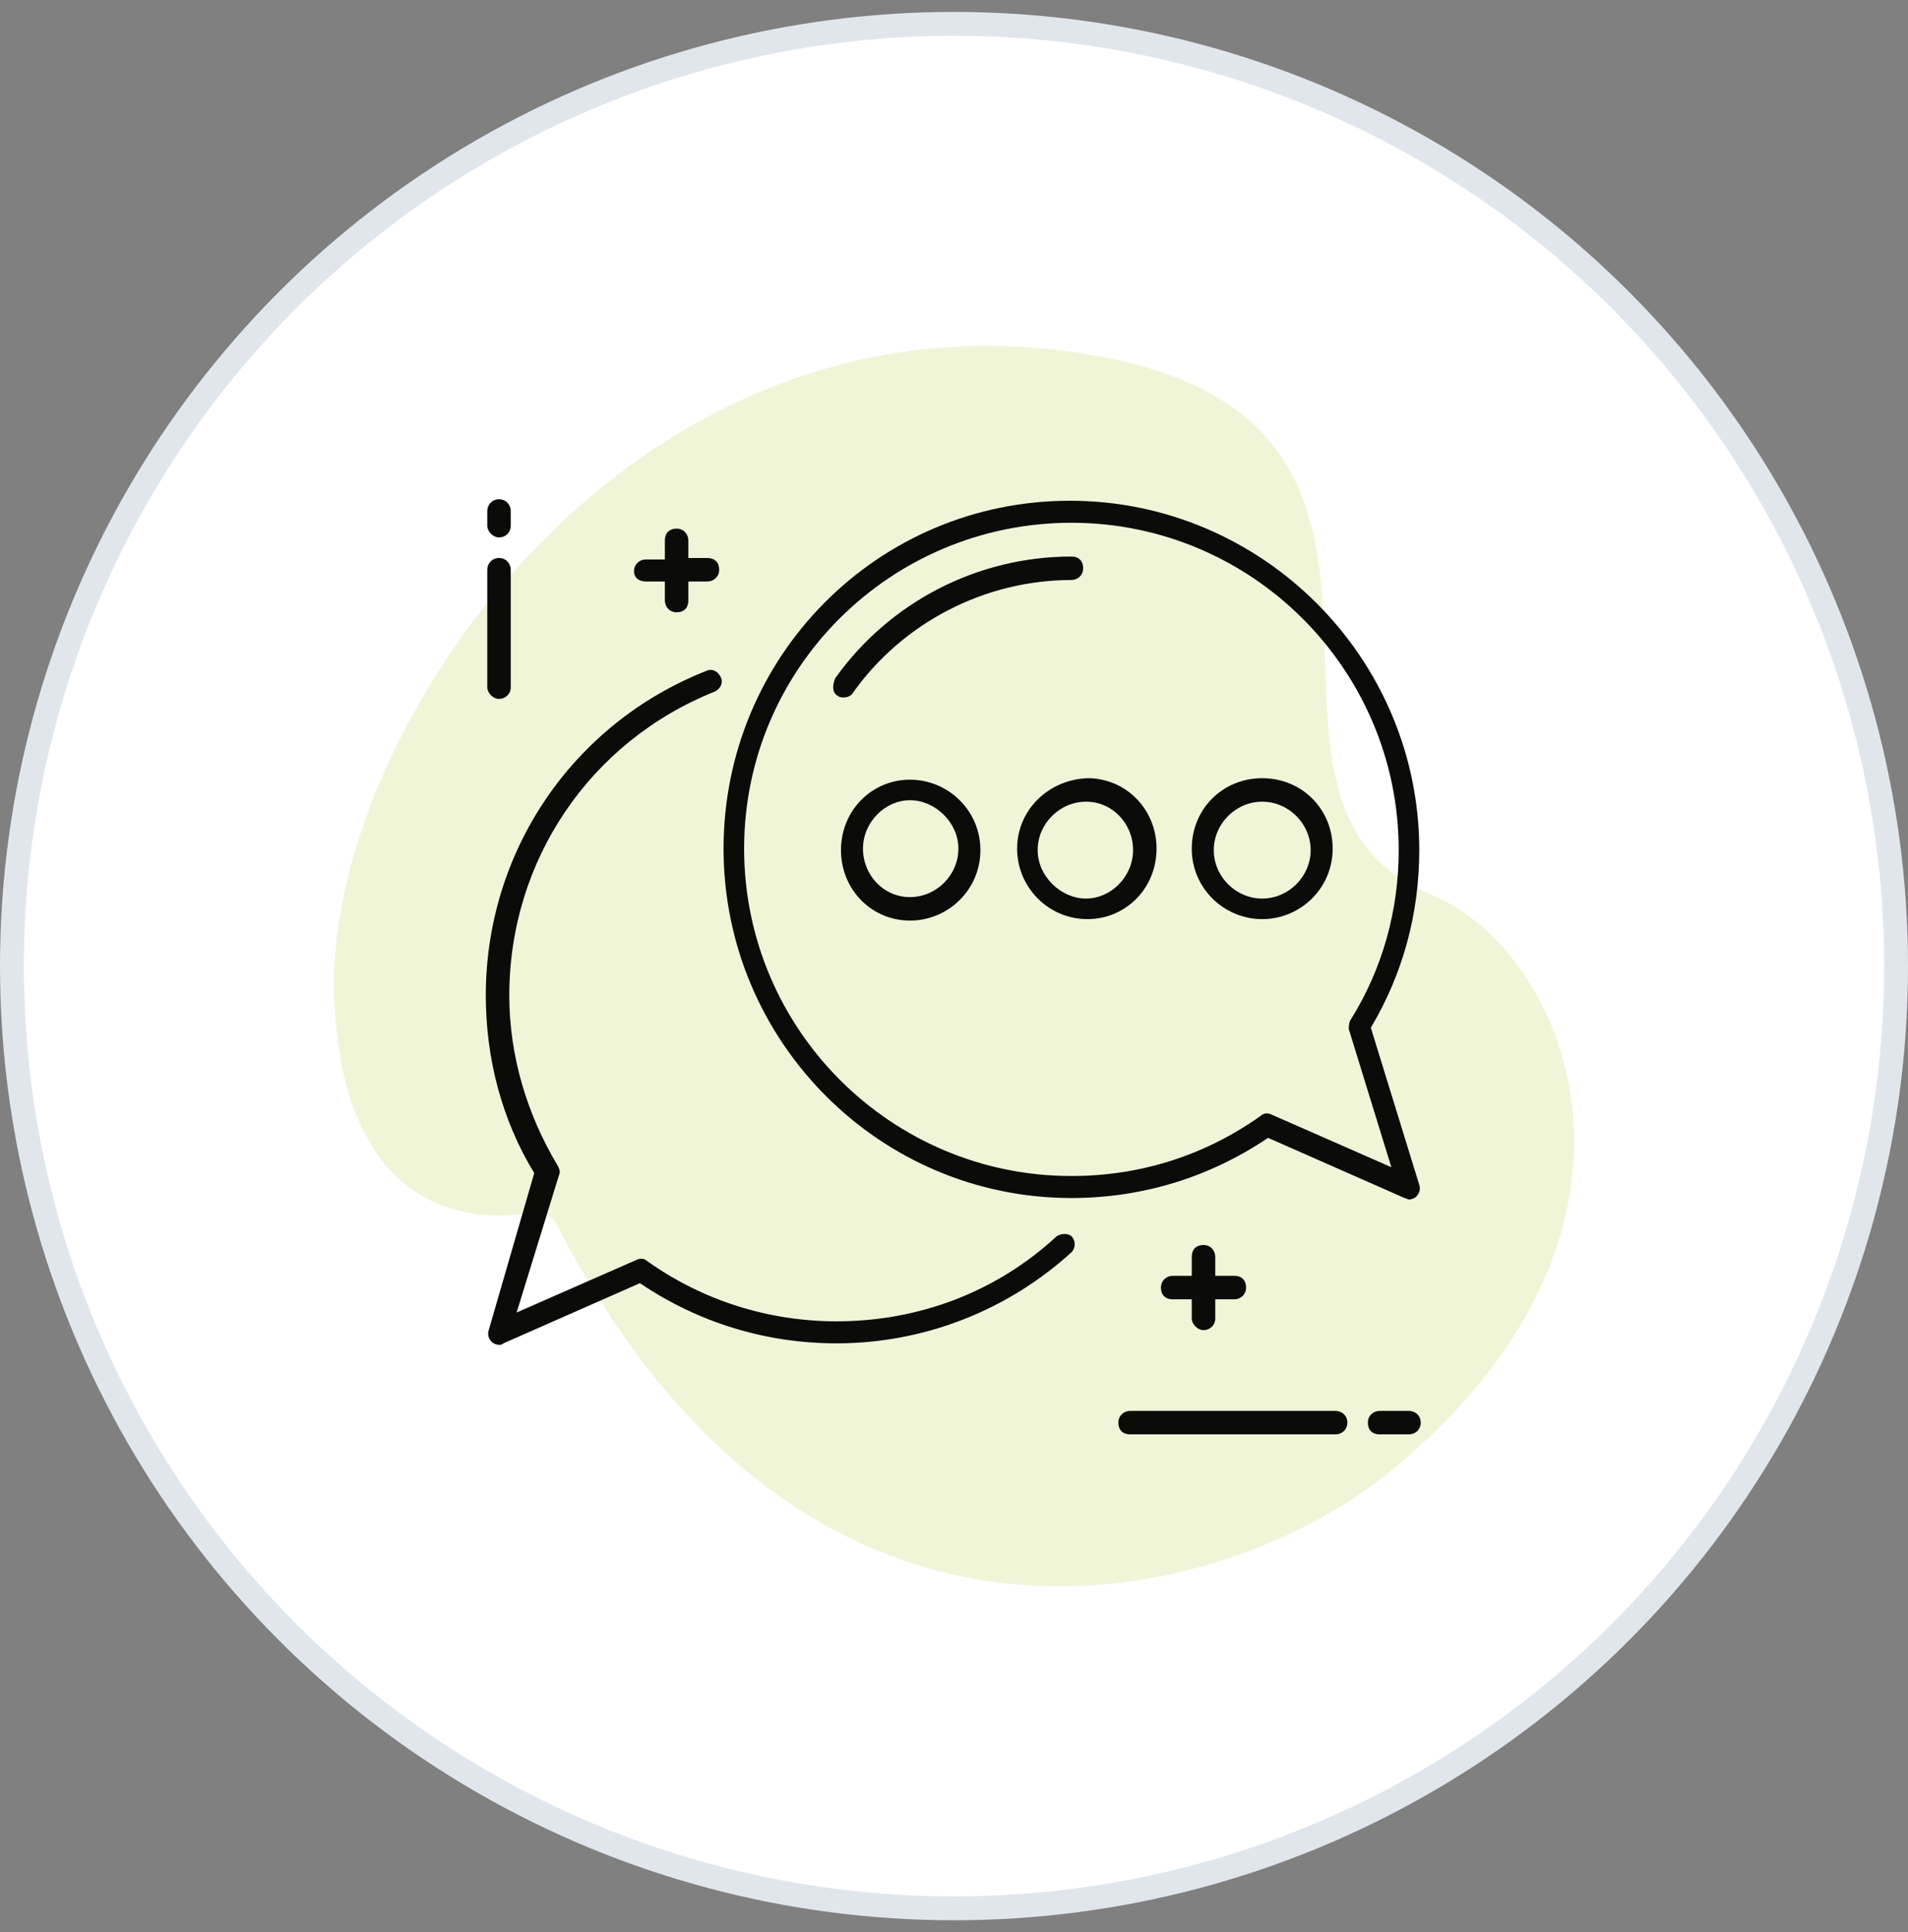 <svg width="80" height="81" viewBox="0 0 80 81" fill="none" xmlns="http://www.w3.org/2000/svg">
<rect x="0" y="0" width="80" height="81" fill="#808080" stroke="none"/>
<circle cx="40" cy="40.5" r="39.5" fill="white" stroke="#E0E6EC"/>
<path d="M23.353 51.359C23.155 50.974 22.741 50.762 22.324 50.833C20.296 51.189 14.469 51.377 14.016 41.978C13.467 30.59 26.809 11.133 46.399 15.001C62.132 18.109 50.386 33.606 60.025 37.513C65.666 39.801 70.766 51.537 58.237 61.727C51.457 67.237 34.07 72.103 23.353 51.359Z" fill="#F0F5D8"/>
<g clip-path="url(#clip0_644_4067)">
<path d="M56 59.146H47.384C47.138 59.146 46.892 59.331 46.892 59.638C46.892 59.946 47.077 60.131 47.384 60.131H56C56.246 60.131 56.492 59.946 56.492 59.638C56.492 59.331 56.246 59.146 56 59.146Z" fill="#0B0B09"/>
<path d="M59.077 59.146H57.846C57.6 59.146 57.353 59.331 57.353 59.638C57.353 59.946 57.538 60.131 57.846 60.131H59.077C59.323 60.131 59.569 59.946 59.569 59.638C59.569 59.331 59.323 59.146 59.077 59.146Z" fill="#0B0B09"/>
<path d="M20.923 29.3C21.169 29.3 21.415 29.115 21.415 28.808V23.884C21.415 23.638 21.231 23.392 20.923 23.392C20.615 23.392 20.431 23.638 20.431 23.884V28.808C20.431 29.054 20.677 29.3 20.923 29.3Z" fill="#0B0B09"/>
<path d="M20.923 22.531C21.169 22.531 21.415 22.346 21.415 22.038V21.423C21.415 21.177 21.231 20.931 20.923 20.931C20.615 20.931 20.431 21.177 20.431 21.423V22.038C20.431 22.285 20.677 22.531 20.923 22.531Z" fill="#0B0B09"/>
<path d="M27.077 24.377H27.877V25.177C27.877 25.423 28.061 25.669 28.369 25.669C28.677 25.669 28.861 25.485 28.861 25.177V24.377H29.661C29.908 24.377 30.154 24.192 30.154 23.884C30.154 23.577 29.969 23.392 29.661 23.392H28.861V22.654C28.861 22.407 28.677 22.161 28.369 22.161C28.061 22.161 27.877 22.346 27.877 22.654V23.454H27.077C26.831 23.454 26.584 23.638 26.584 23.946C26.584 24.254 26.831 24.377 27.077 24.377Z" fill="#0B0B09"/>
<path d="M50.461 55.761C50.708 55.761 50.954 55.577 50.954 55.269V54.469H51.754C52 54.469 52.246 54.284 52.246 53.977C52.246 53.669 52.061 53.484 51.754 53.484H50.954V52.684C50.954 52.438 50.769 52.192 50.461 52.192C50.154 52.192 49.969 52.377 49.969 52.684V53.484H49.169C48.923 53.484 48.677 53.669 48.677 53.977C48.677 54.284 48.861 54.469 49.169 54.469H49.969V55.269C49.969 55.515 50.215 55.761 50.461 55.761Z" fill="#0B0B09"/>
<path d="M44.923 50.223C47.877 50.223 50.708 49.361 53.169 47.7L58.892 50.223C58.954 50.223 59.015 50.285 59.077 50.285C59.2 50.285 59.323 50.223 59.385 50.161C59.508 50.038 59.569 49.854 59.508 49.669L57.477 43.084C58.831 40.808 59.508 38.285 59.508 35.638C59.508 27.577 52.923 20.992 44.861 20.992C36.8 20.992 30.338 27.515 30.338 35.577C30.338 43.638 36.861 50.223 44.923 50.223ZM44.923 21.915C52.492 21.915 58.646 28.069 58.646 35.638C58.646 38.161 57.969 40.623 56.615 42.777C56.554 42.9 56.554 43.023 56.554 43.146L58.338 48.931L53.292 46.715C53.169 46.654 52.984 46.654 52.861 46.777C50.523 48.438 47.815 49.3 44.923 49.3C37.354 49.3 31.2 43.146 31.2 35.577C31.2 28.008 37.354 21.915 44.923 21.915Z" fill="#0B0B09"/>
<path d="M35.139 29.177C35.2 29.238 35.323 29.238 35.385 29.238C35.508 29.238 35.692 29.177 35.754 29.054C37.846 26.1 41.292 24.315 44.923 24.315C45.169 24.315 45.415 24.131 45.415 23.823C45.415 23.515 45.231 23.331 44.923 23.331C40.985 23.331 37.292 25.238 35.015 28.438C34.892 28.746 34.892 29.054 35.139 29.177Z" fill="#0B0B09"/>
<path d="M38.154 32.685C36.553 32.685 35.261 33.977 35.261 35.638C35.261 37.3 36.553 38.592 38.154 38.592C39.754 38.592 41.107 37.3 41.107 35.638C41.107 33.977 39.754 32.685 38.154 32.685ZM38.154 37.608C37.046 37.608 36.184 36.685 36.184 35.577C36.184 34.469 37.107 33.546 38.154 33.546C39.2 33.546 40.184 34.469 40.184 35.577C40.184 36.685 39.261 37.608 38.154 37.608Z" fill="#0B0B09"/>
<path d="M42.646 35.577C42.646 37.177 43.938 38.531 45.6 38.531C47.2 38.531 48.492 37.238 48.492 35.577C48.492 33.915 47.2 32.623 45.6 32.623C43.938 32.685 42.646 33.977 42.646 35.577ZM45.538 33.608C46.646 33.608 47.508 34.531 47.508 35.638C47.508 36.746 46.584 37.669 45.538 37.669C44.492 37.669 43.508 36.746 43.508 35.638C43.508 34.531 44.431 33.608 45.538 33.608Z" fill="#0B0B09"/>
<path d="M52.923 38.531C54.523 38.531 55.877 37.238 55.877 35.577C55.877 33.915 54.585 32.623 52.923 32.623C51.261 32.623 49.969 33.915 49.969 35.577C49.969 37.238 51.323 38.531 52.923 38.531ZM52.923 33.608C54.031 33.608 54.954 34.531 54.954 35.638C54.954 36.746 54.031 37.669 52.923 37.669C51.815 37.669 50.892 36.746 50.892 35.638C50.892 34.531 51.815 33.608 52.923 33.608Z" fill="#0B0B09"/>
<path d="M44.308 51.823C41.785 54.161 38.523 55.392 35.077 55.392C32.246 55.392 29.477 54.531 27.138 52.869C27.015 52.746 26.831 52.746 26.708 52.807L21.661 55.023L23.446 49.238C23.508 49.115 23.446 48.992 23.384 48.869C22.092 46.715 21.354 44.254 21.354 41.731C21.354 36.069 24.738 31.084 29.969 28.992C30.215 28.869 30.338 28.623 30.215 28.377C30.092 28.131 29.846 28.008 29.6 28.131C24 30.346 20.369 35.7 20.369 41.731C20.369 44.377 21.046 46.961 22.4 49.177L20.492 55.761C20.431 55.946 20.492 56.131 20.615 56.254C20.677 56.315 20.8 56.377 20.923 56.377C20.985 56.377 21.046 56.377 21.108 56.315L26.831 53.792C29.292 55.454 32.123 56.315 35.077 56.315C38.708 56.315 42.215 54.961 44.923 52.5C45.108 52.315 45.108 52.008 44.923 51.823C44.8 51.7 44.492 51.7 44.308 51.823Z" fill="#0B0B09"/>
</g>
<defs>
<clipPath id="clip0_644_4067">
<rect width="40" height="40" fill="white" transform="translate(20 20.5)"/>
</clipPath>
</defs>
</svg>
